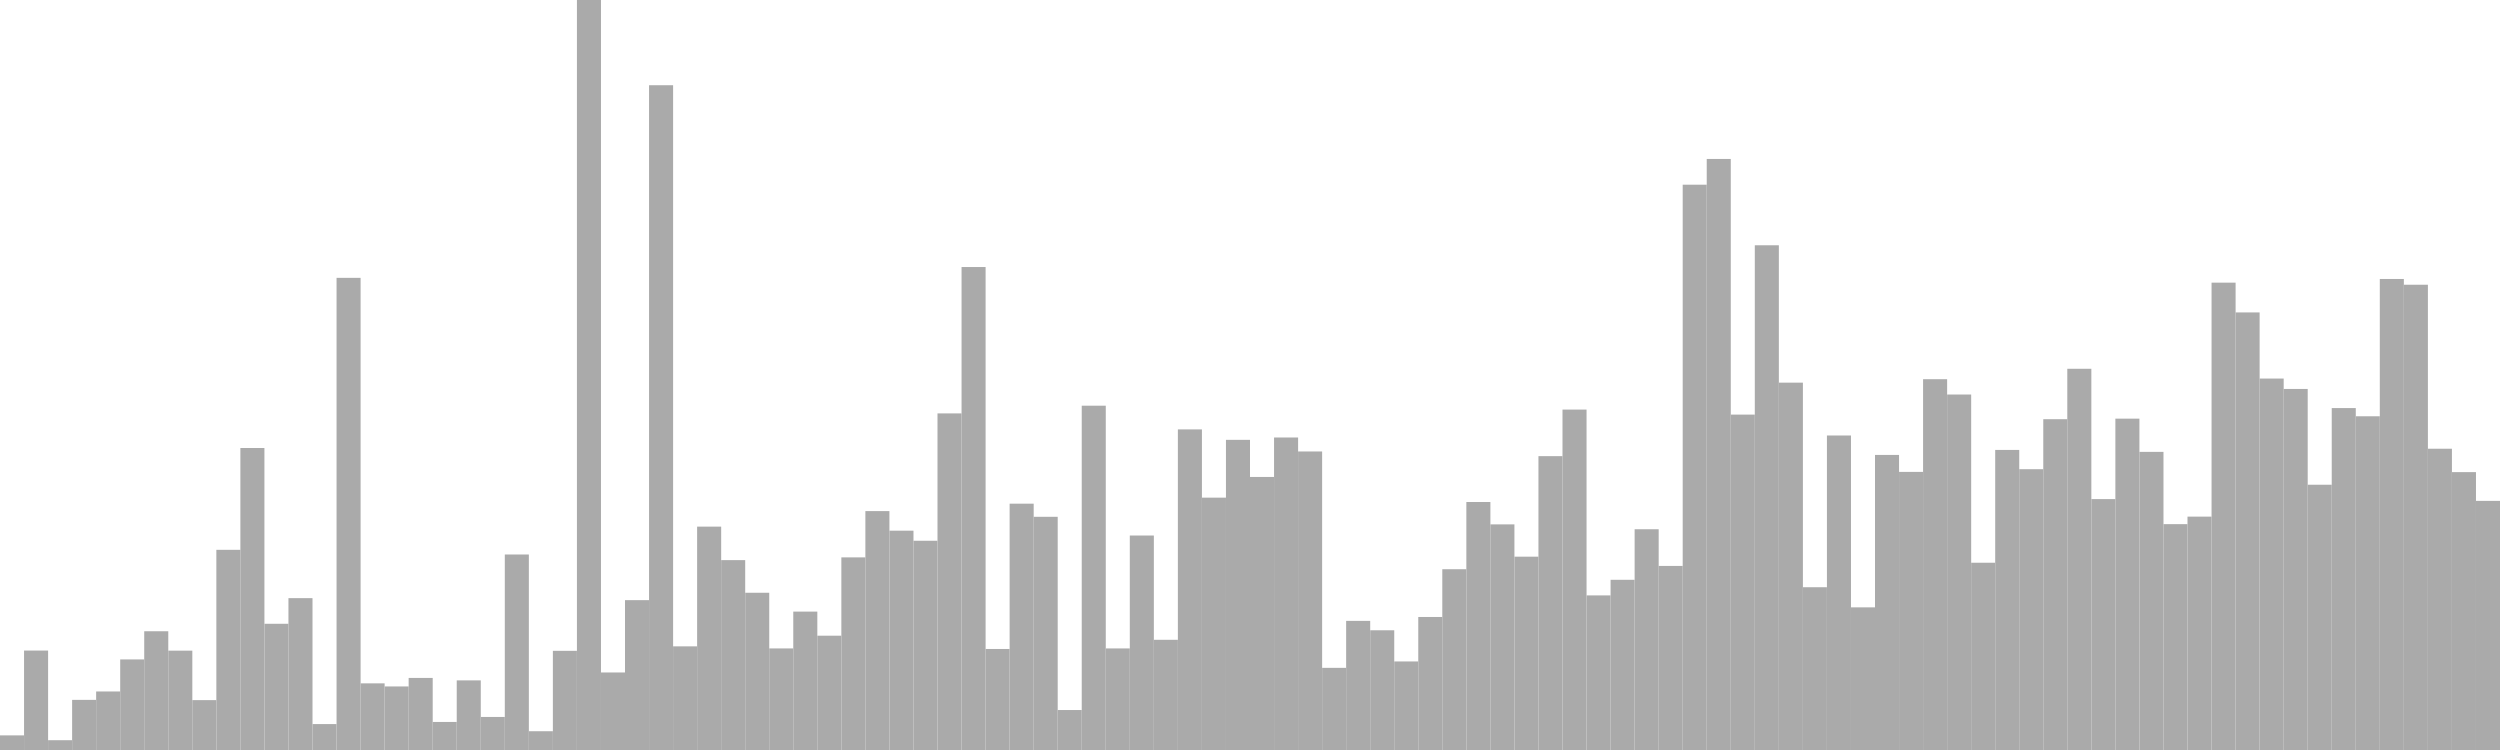 <?xml version="1.0" standalone="no"?>
<svg xmlns:xlink="http://www.w3.org/1999/xlink" xmlns="http://www.w3.org/2000/svg" class="topic-graph" style="width: 100em; height: 30em; text-align: center;"><rect width="0.962em" height="0.585em" x="0em" y="29.415em" fill="#aaa"/><rect width="0.962em" height="3.978em" x="0.962em" y="26.022em" fill="#aaa"/><rect width="0.962em" height="0.392em" x="1.923em" y="29.608em" fill="#aaa"/><rect width="0.962em" height="2.005em" x="2.885em" y="27.995em" fill="#aaa"/><rect width="0.962em" height="2.341em" x="3.846em" y="27.659em" fill="#aaa"/><rect width="0.962em" height="3.623em" x="4.808em" y="26.377em" fill="#aaa"/><rect width="0.962em" height="4.75em" x="5.769em" y="25.25em" fill="#aaa"/><rect width="0.962em" height="3.974em" x="6.731em" y="26.026em" fill="#aaa"/><rect width="0.962em" height="1.995em" x="7.692em" y="28.005em" fill="#aaa"/><rect width="0.962em" height="8.007em" x="8.654em" y="21.993em" fill="#aaa"/><rect width="0.962em" height="12.08em" x="9.615em" y="17.92em" fill="#aaa"/><rect width="0.962em" height="5.049em" x="10.577em" y="24.951em" fill="#aaa"/><rect width="0.962em" height="6.074em" x="11.538em" y="23.926em" fill="#aaa"/><rect width="0.962em" height="1.037em" x="12.5em" y="28.963em" fill="#aaa"/><rect width="0.962em" height="18.886em" x="13.462em" y="11.114em" fill="#aaa"/><rect width="0.962em" height="2.666em" x="14.423em" y="27.334em" fill="#aaa"/><rect width="0.962em" height="2.542em" x="15.385em" y="27.458em" fill="#aaa"/><rect width="0.962em" height="2.883em" x="16.346em" y="27.117em" fill="#aaa"/><rect width="0.962em" height="1.122em" x="17.308em" y="28.878em" fill="#aaa"/><rect width="0.962em" height="2.785em" x="18.269em" y="27.215em" fill="#aaa"/><rect width="0.962em" height="1.322em" x="19.231em" y="28.678em" fill="#aaa"/><rect width="0.962em" height="7.82em" x="20.192em" y="22.18em" fill="#aaa"/><rect width="0.962em" height="0.751em" x="21.154em" y="29.249em" fill="#aaa"/><rect width="0.962em" height="3.967em" x="22.115em" y="26.033em" fill="#aaa"/><rect width="0.962em" height="30em" x="23.077em" y="0em" fill="#aaa"/><rect width="0.962em" height="3.101em" x="24.038em" y="26.899em" fill="#aaa"/><rect width="0.962em" height="5.994em" x="25em" y="24.006em" fill="#aaa"/><rect width="0.962em" height="26.591em" x="25.962em" y="3.409em" fill="#aaa"/><rect width="0.962em" height="4.146em" x="26.923em" y="25.854em" fill="#aaa"/><rect width="0.962em" height="8.935em" x="27.885em" y="21.065em" fill="#aaa"/><rect width="0.962em" height="7.595em" x="28.846em" y="22.405em" fill="#aaa"/><rect width="0.962em" height="6.29em" x="29.808em" y="23.71em" fill="#aaa"/><rect width="0.962em" height="4.063em" x="30.769em" y="25.937em" fill="#aaa"/><rect width="0.962em" height="5.536em" x="31.731em" y="24.464em" fill="#aaa"/><rect width="0.962em" height="4.572em" x="32.692em" y="25.428em" fill="#aaa"/><rect width="0.962em" height="7.705em" x="33.654em" y="22.295em" fill="#aaa"/><rect width="0.962em" height="9.556em" x="34.615em" y="20.444em" fill="#aaa"/><rect width="0.962em" height="8.773em" x="35.577em" y="21.227em" fill="#aaa"/><rect width="0.962em" height="8.37em" x="36.538em" y="21.63em" fill="#aaa"/><rect width="0.962em" height="13.464em" x="37.5em" y="16.536em" fill="#aaa"/><rect width="0.962em" height="19.319em" x="38.462em" y="10.681em" fill="#aaa"/><rect width="0.962em" height="4.041em" x="39.423em" y="25.959em" fill="#aaa"/><rect width="0.962em" height="9.853em" x="40.385em" y="20.147em" fill="#aaa"/><rect width="0.962em" height="9.328em" x="41.346em" y="20.672em" fill="#aaa"/><rect width="0.962em" height="1.599em" x="42.308em" y="28.401em" fill="#aaa"/><rect width="0.962em" height="13.772em" x="43.269em" y="16.228em" fill="#aaa"/><rect width="0.962em" height="4.063em" x="44.231em" y="25.937em" fill="#aaa"/><rect width="0.962em" height="8.579em" x="45.192em" y="21.421em" fill="#aaa"/><rect width="0.962em" height="4.408em" x="46.154em" y="25.592em" fill="#aaa"/><rect width="0.962em" height="12.824em" x="47.115em" y="17.176em" fill="#aaa"/><rect width="0.962em" height="10.094em" x="48.077em" y="19.906em" fill="#aaa"/><rect width="0.962em" height="12.406em" x="49.038em" y="17.594em" fill="#aaa"/><rect width="0.962em" height="10.922em" x="50em" y="19.078em" fill="#aaa"/><rect width="0.962em" height="12.5em" x="50.962em" y="17.5em" fill="#aaa"/><rect width="0.962em" height="11.941em" x="51.923em" y="18.059em" fill="#aaa"/><rect width="0.962em" height="3.286em" x="52.885em" y="26.714em" fill="#aaa"/><rect width="0.962em" height="5.165em" x="53.846em" y="24.835em" fill="#aaa"/><rect width="0.962em" height="4.789em" x="54.808em" y="25.211em" fill="#aaa"/><rect width="0.962em" height="3.542em" x="55.769em" y="26.458em" fill="#aaa"/><rect width="0.962em" height="5.321em" x="56.731em" y="24.679em" fill="#aaa"/><rect width="0.962em" height="7.231em" x="57.692em" y="22.769em" fill="#aaa"/><rect width="0.962em" height="9.92em" x="58.654em" y="20.08em" fill="#aaa"/><rect width="0.962em" height="9.025em" x="59.615em" y="20.975em" fill="#aaa"/><rect width="0.962em" height="7.733em" x="60.577em" y="22.267em" fill="#aaa"/><rect width="0.962em" height="11.754em" x="61.538em" y="18.246em" fill="#aaa"/><rect width="0.962em" height="13.617em" x="62.5em" y="16.383em" fill="#aaa"/><rect width="0.962em" height="6.184em" x="63.462em" y="23.816em" fill="#aaa"/><rect width="0.962em" height="6.808em" x="64.423em" y="23.192em" fill="#aaa"/><rect width="0.962em" height="8.83em" x="65.385em" y="21.17em" fill="#aaa"/><rect width="0.962em" height="7.363em" x="66.346em" y="22.637em" fill="#aaa"/><rect width="0.962em" height="22.612em" x="67.308em" y="7.388em" fill="#aaa"/><rect width="0.962em" height="23.642em" x="68.269em" y="6.358em" fill="#aaa"/><rect width="0.962em" height="13.416em" x="69.231em" y="16.584em" fill="#aaa"/><rect width="0.962em" height="20.189em" x="70.192em" y="9.811em" fill="#aaa"/><rect width="0.962em" height="14.694em" x="71.154em" y="15.306em" fill="#aaa"/><rect width="0.962em" height="6.511em" x="72.115em" y="23.489em" fill="#aaa"/><rect width="0.962em" height="12.58em" x="73.077em" y="17.42em" fill="#aaa"/><rect width="0.962em" height="5.706em" x="74.038em" y="24.294em" fill="#aaa"/><rect width="0.962em" height="11.803em" x="75em" y="18.197em" fill="#aaa"/><rect width="0.962em" height="11.124em" x="75.962em" y="18.876em" fill="#aaa"/><rect width="0.962em" height="14.832em" x="76.923em" y="15.168em" fill="#aaa"/><rect width="0.962em" height="14.219em" x="77.885em" y="15.781em" fill="#aaa"/><rect width="0.962em" height="7.491em" x="78.846em" y="22.509em" fill="#aaa"/><rect width="0.962em" height="12.003em" x="79.808em" y="17.997em" fill="#aaa"/><rect width="0.962em" height="11.232em" x="80.769em" y="18.768em" fill="#aaa"/><rect width="0.962em" height="13.232em" x="81.731em" y="16.768em" fill="#aaa"/><rect width="0.962em" height="15.249em" x="82.692em" y="14.751em" fill="#aaa"/><rect width="0.962em" height="10.036em" x="83.654em" y="19.964em" fill="#aaa"/><rect width="0.962em" height="13.254em" x="84.615em" y="16.746em" fill="#aaa"/><rect width="0.962em" height="11.925em" x="85.577em" y="18.075em" fill="#aaa"/><rect width="0.962em" height="9.034em" x="86.538em" y="20.966em" fill="#aaa"/><rect width="0.962em" height="9.335em" x="87.5em" y="20.665em" fill="#aaa"/><rect width="0.962em" height="18.694em" x="88.462em" y="11.306em" fill="#aaa"/><rect width="0.962em" height="17.503em" x="89.423em" y="12.497em" fill="#aaa"/><rect width="0.962em" height="14.858em" x="90.385em" y="15.142em" fill="#aaa"/><rect width="0.962em" height="14.442em" x="91.346em" y="15.558em" fill="#aaa"/><rect width="0.962em" height="10.611em" x="92.308em" y="19.389em" fill="#aaa"/><rect width="0.962em" height="13.677em" x="93.269em" y="16.323em" fill="#aaa"/><rect width="0.962em" height="13.349em" x="94.231em" y="16.651em" fill="#aaa"/><rect width="0.962em" height="18.841em" x="95.192em" y="11.159em" fill="#aaa"/><rect width="0.962em" height="18.611em" x="96.154em" y="11.389em" fill="#aaa"/><rect width="0.962em" height="12.051em" x="97.115em" y="17.949em" fill="#aaa"/><rect width="0.962em" height="11.115em" x="98.077em" y="18.885em" fill="#aaa"/><rect width="0.962em" height="9.965em" x="99.038em" y="20.035em" fill="#aaa"/></svg>